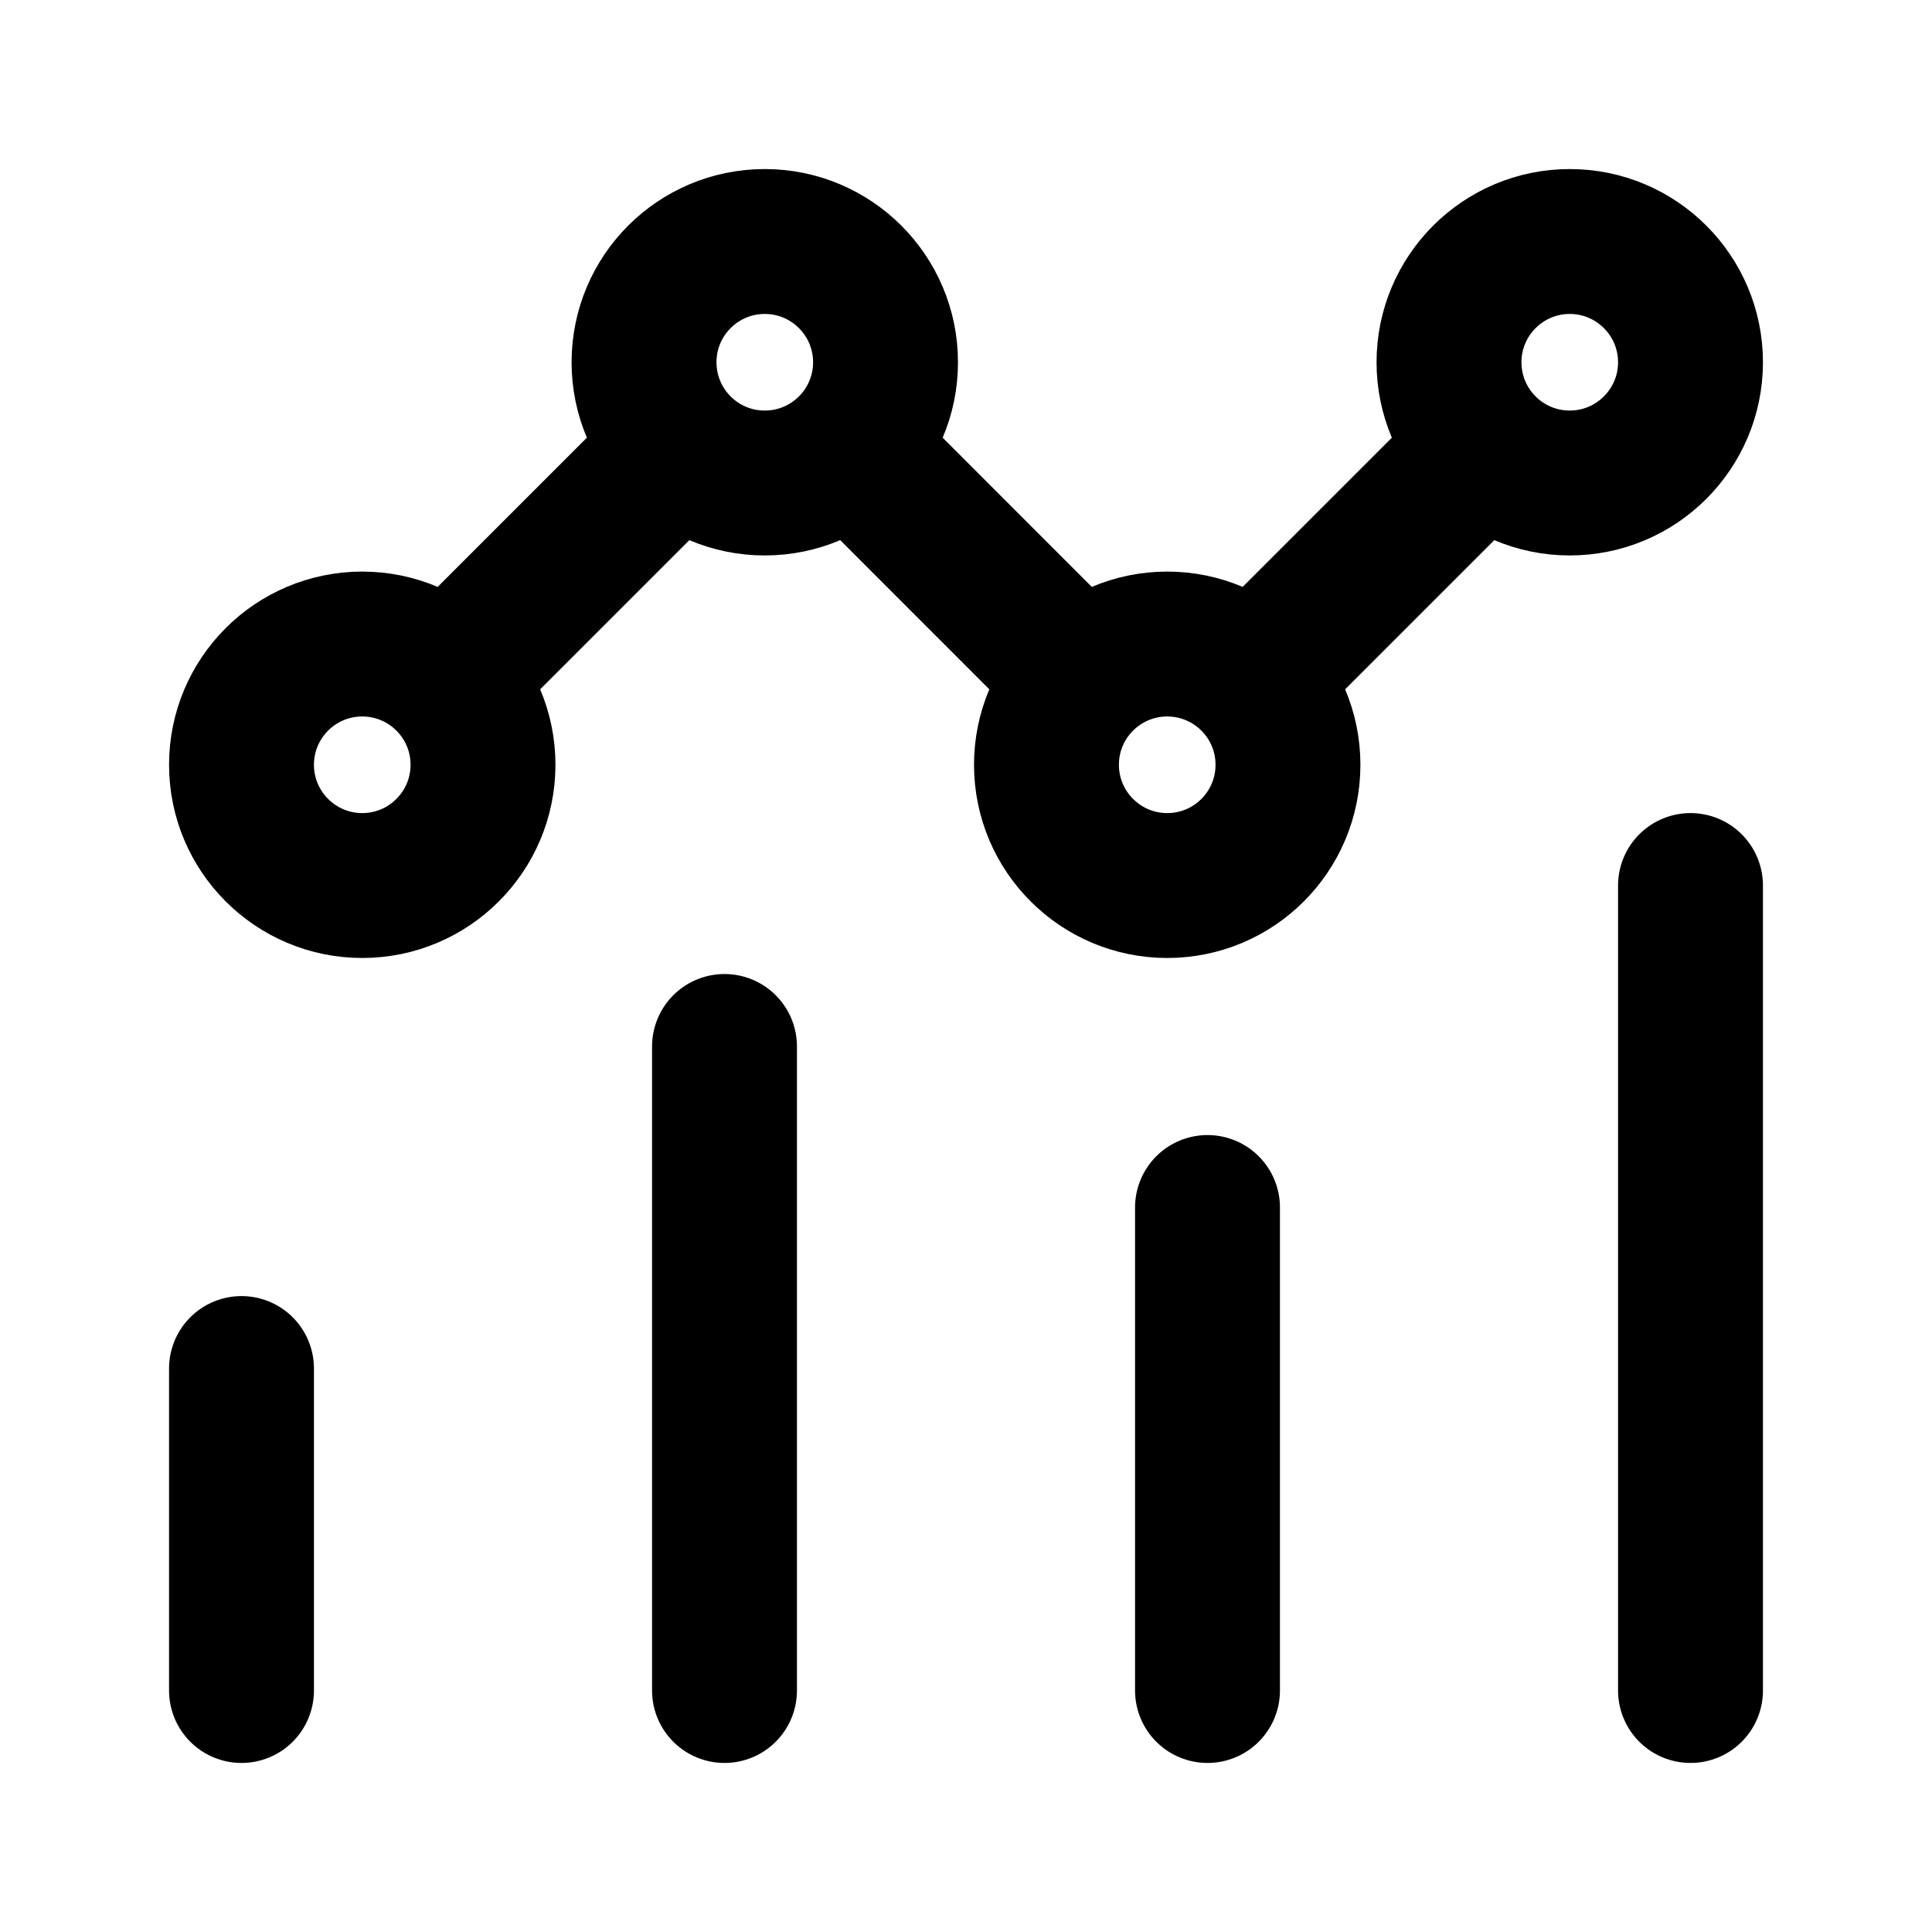 <svg width="20" height="20" viewBox="0 0 20 20" fill="none" xmlns="http://www.w3.org/2000/svg">
<path d="M2.5 17.5V14.167M7.5 17.5V10.833M12.5 17.5V12.5M17.5 17.5V9.167M7.033 4.634C7.259 4.86 7.571 5 7.917 5C8.262 5 8.574 4.86 8.801 4.634M7.033 4.634C6.807 4.408 6.667 4.095 6.667 3.75C6.667 3.06 7.226 2.5 7.917 2.5C8.607 2.5 9.167 3.06 9.167 3.75C9.167 4.095 9.027 4.408 8.801 4.634M7.033 4.634L4.634 7.033M8.801 4.634L11.199 7.033M4.634 7.033C4.408 6.807 4.095 6.667 3.75 6.667C3.06 6.667 2.5 7.226 2.5 7.917C2.5 8.607 3.06 9.167 3.75 9.167C4.44 9.167 5 8.607 5 7.917C5 7.571 4.86 7.259 4.634 7.033ZM11.199 7.033C10.973 7.259 10.833 7.571 10.833 7.917C10.833 8.607 11.393 9.167 12.083 9.167C12.774 9.167 13.333 8.607 13.333 7.917C13.333 7.571 13.193 7.259 12.967 7.033M11.199 7.033C11.426 6.807 11.738 6.667 12.083 6.667C12.428 6.667 12.741 6.807 12.967 7.033M12.967 7.033L15.366 4.634M15.366 4.634C15.592 4.86 15.905 5 16.25 5C16.94 5 17.5 4.44 17.5 3.75C17.5 3.06 16.94 2.5 16.25 2.5C15.56 2.5 15 3.06 15 3.75C15 4.095 15.14 4.408 15.366 4.634Z" stroke="black" stroke-width="1.5" stroke-linecap="round" stroke-linejoin="round"/>
</svg>
